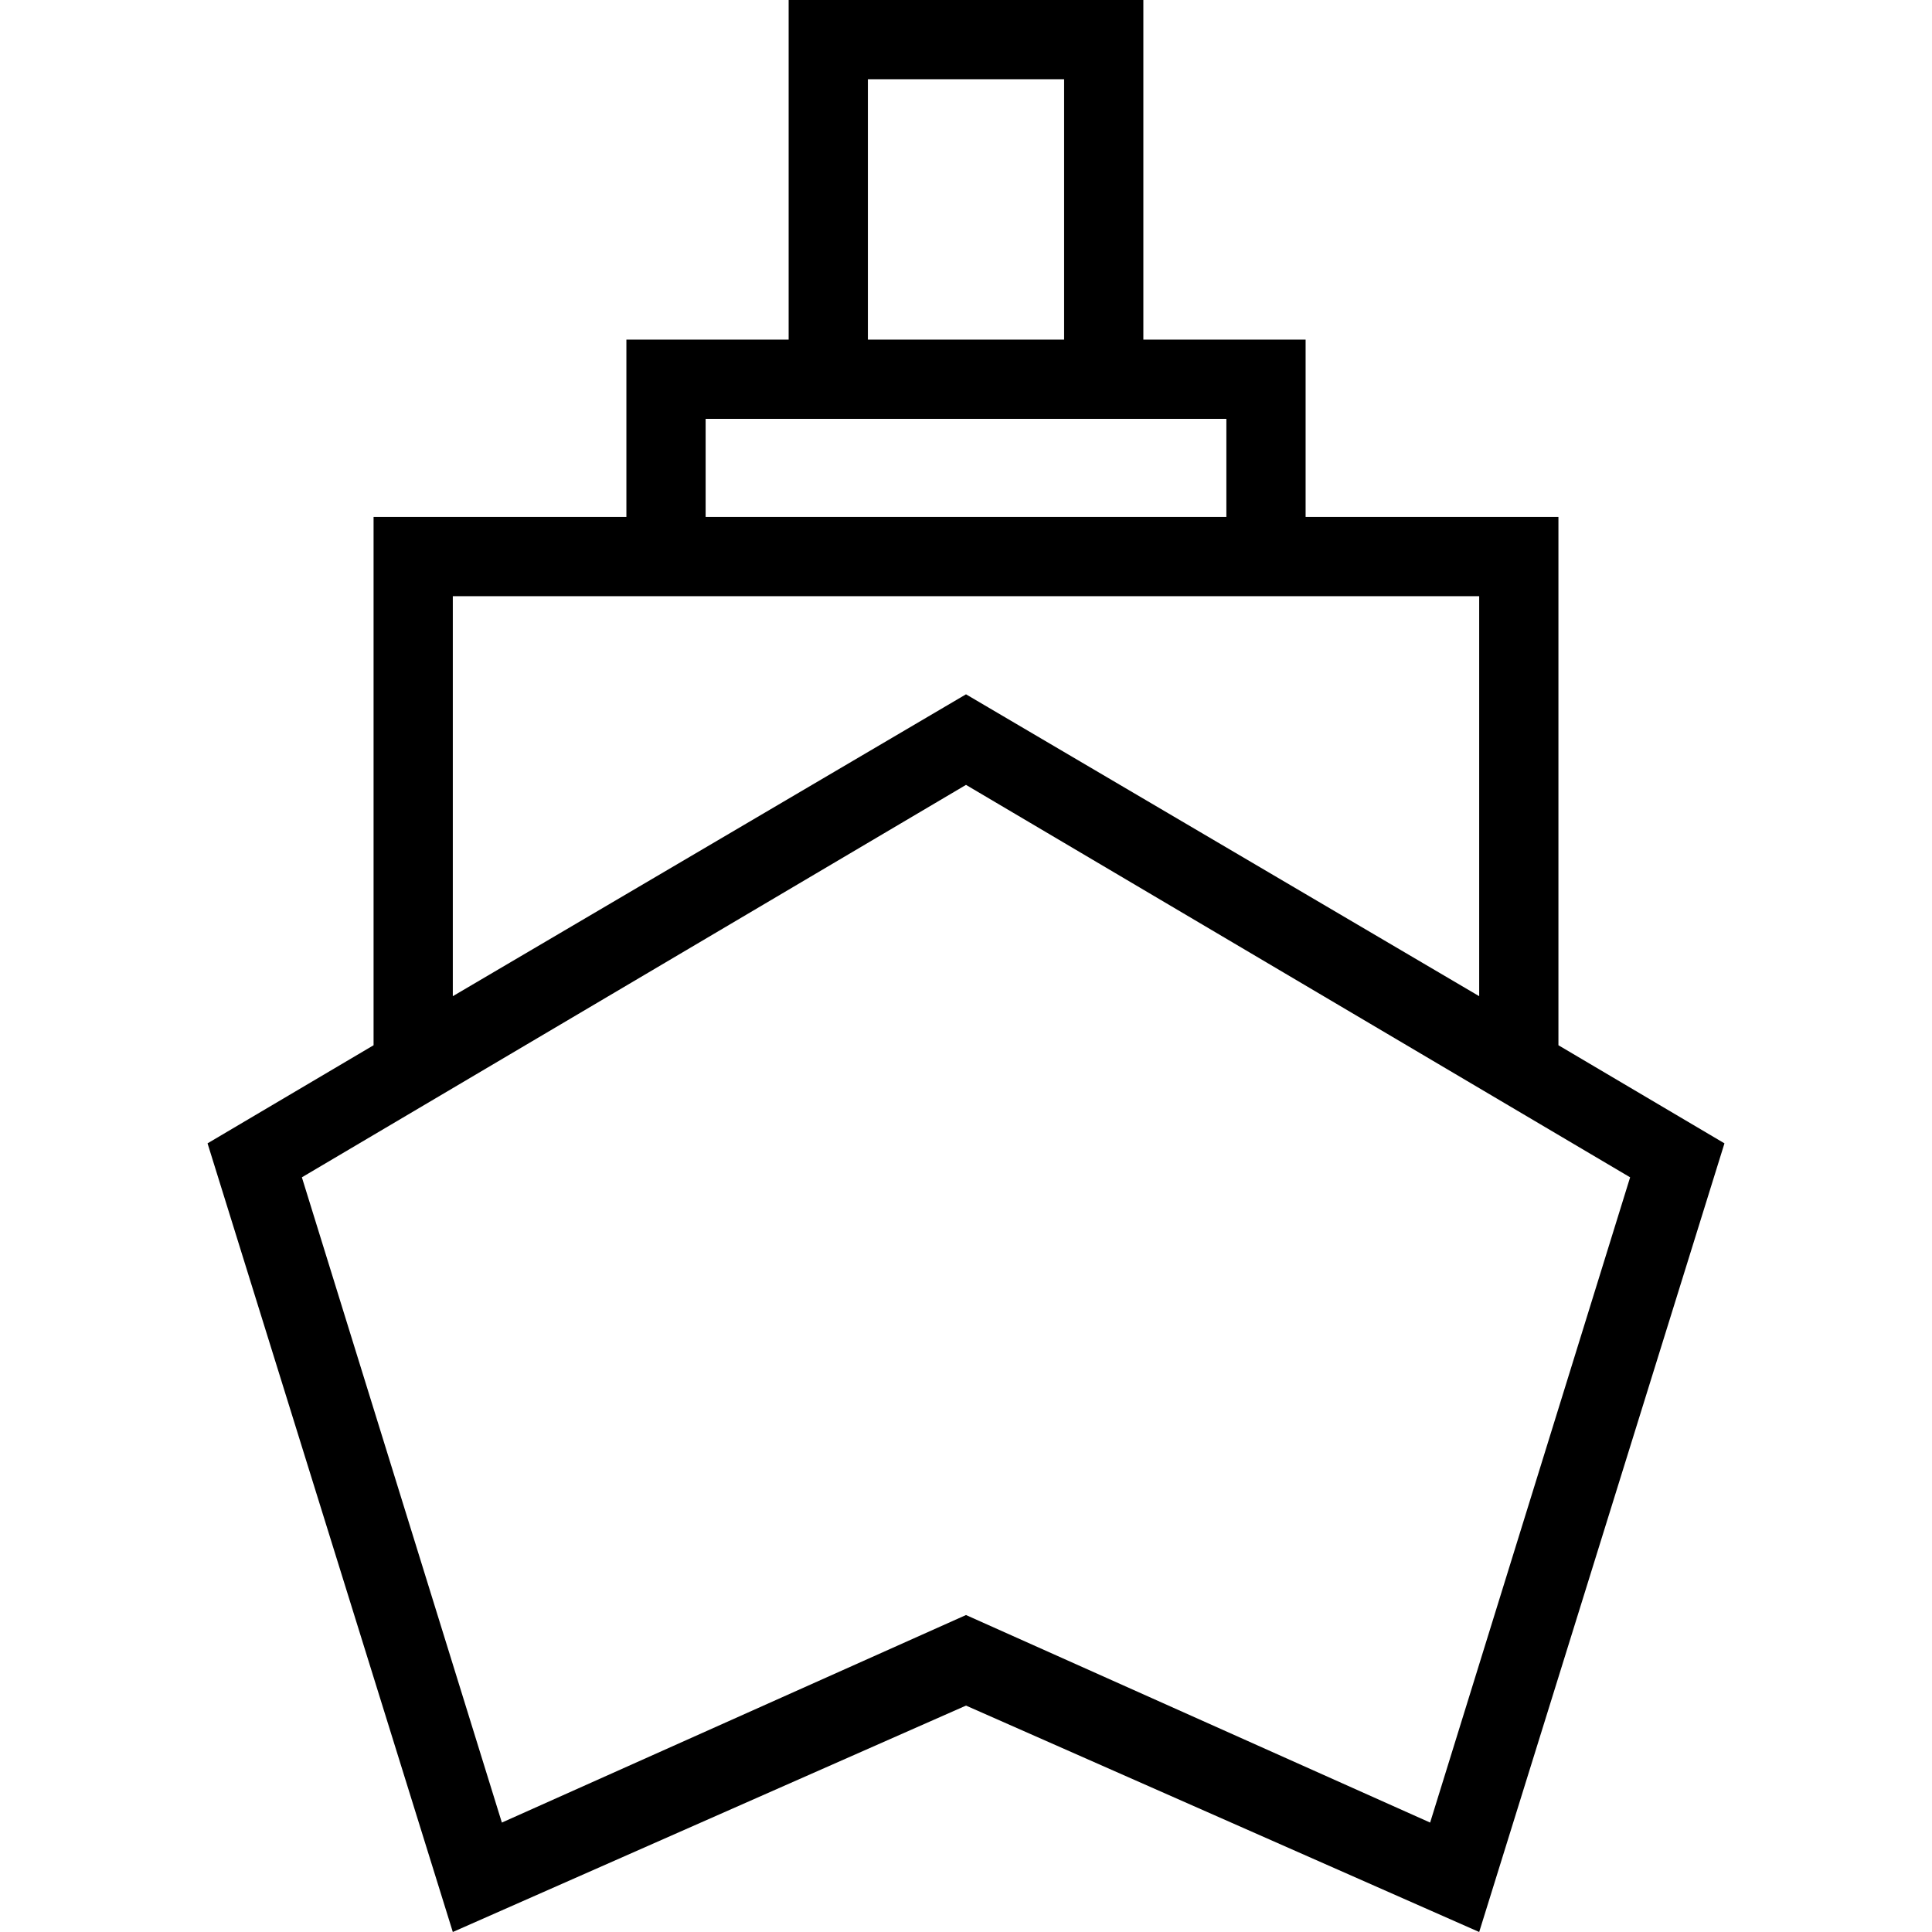 <svg viewBox="0 0 512 512" xmlns="http://www.w3.org/2000/svg"><path d="M413 277l44 26-65 209-136-60-136 60-65-209 44-26V137h67V90h43V0h94v90h43v47h67v140zM230 21v69h52V21h-52zm-43 90v26h138v-26H187zm-67 47v106l136-80 136 80V158H120zm259 325l53-171-176-104L80 312l53 171 123-55 123 55z"/></svg>